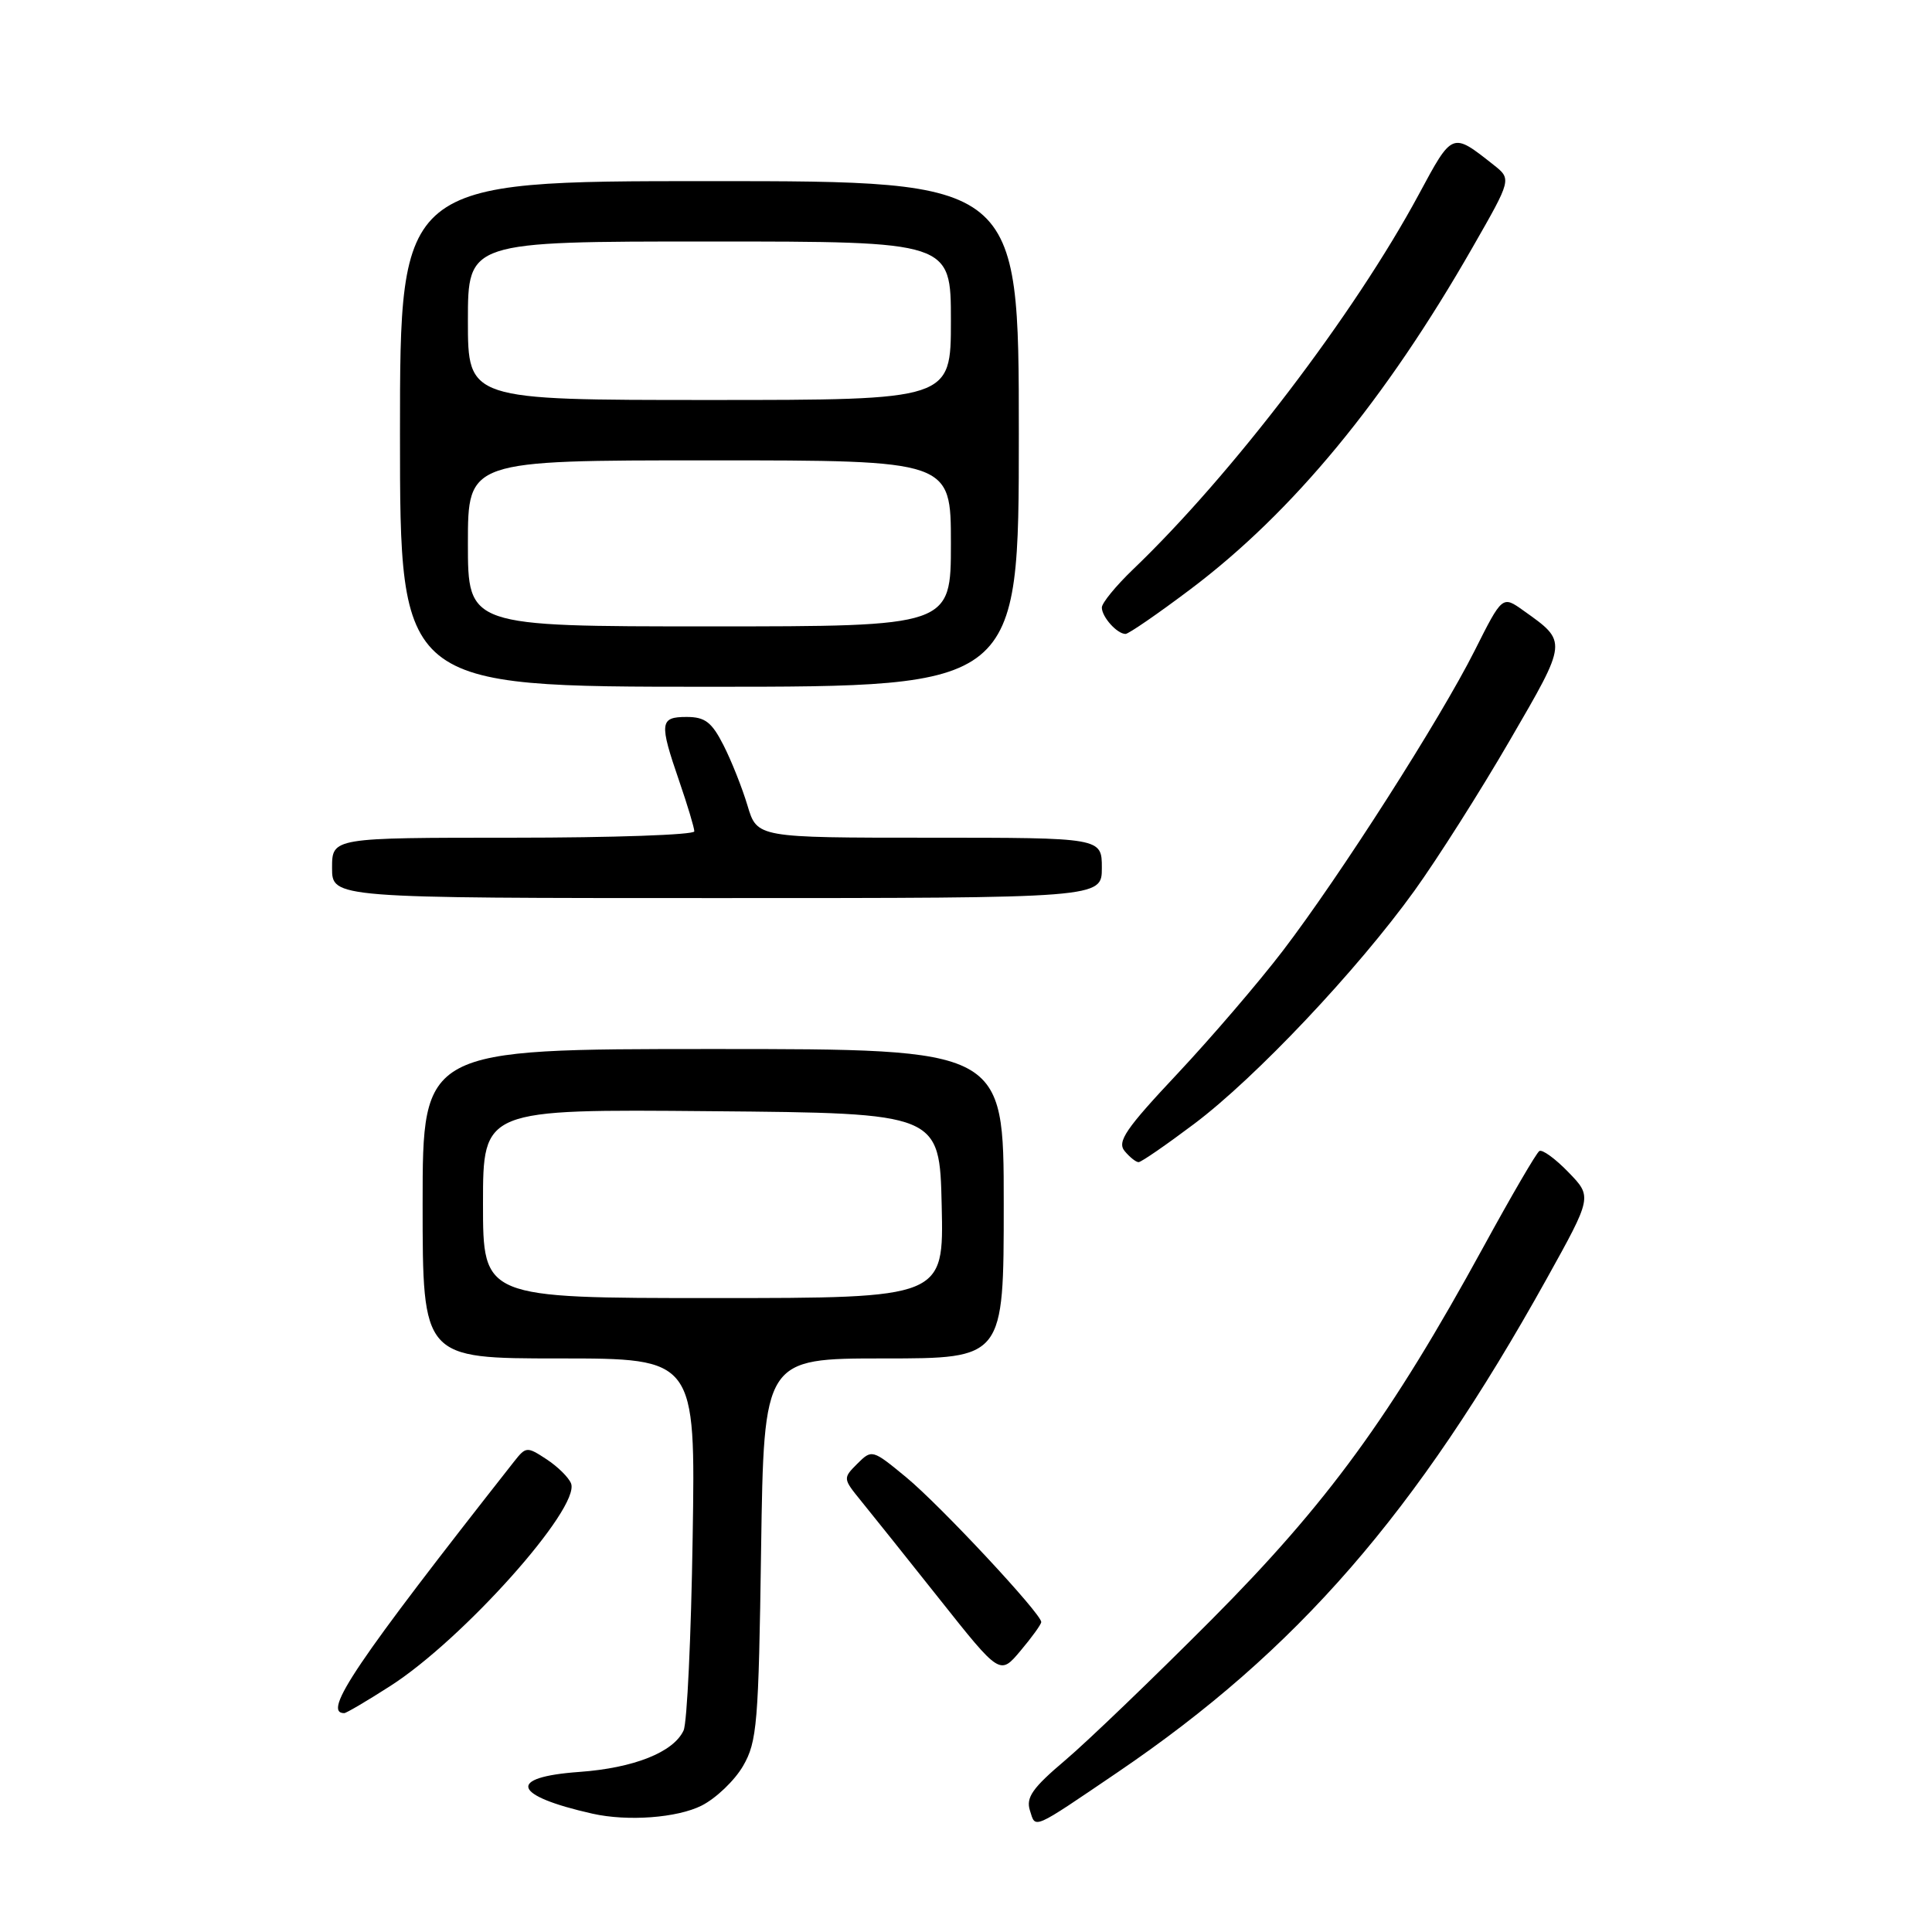 <?xml version="1.0" encoding="UTF-8" standalone="no"?>
<!DOCTYPE svg PUBLIC "-//W3C//DTD SVG 1.1//EN" "http://www.w3.org/Graphics/SVG/1.1/DTD/svg11.dtd" >
<svg xmlns="http://www.w3.org/2000/svg" xmlns:xlink="http://www.w3.org/1999/xlink" version="1.1" viewBox="0 0 256 256">
 <g >
 <path fill="currentColor"
d=" M 148.13 234.81 C 171.89 218.67 187.64 200.56 204.93 169.47 C 210.98 158.58 210.98 158.58 207.83 155.33 C 206.10 153.54 204.36 152.27 203.97 152.52 C 203.58 152.76 200.25 158.48 196.56 165.23 C 184.28 187.68 175.91 199.16 160.54 214.61 C 152.82 222.36 144.09 230.75 141.15 233.24 C 136.81 236.91 135.92 238.18 136.47 239.90 C 137.24 242.34 136.65 242.60 148.13 234.81 Z  M 92.97 239.25 C 94.87 238.29 97.34 235.93 98.46 234.00 C 100.32 230.79 100.52 228.41 100.85 205.25 C 101.22 180.00 101.22 180.00 117.11 180.00 C 133.00 180.00 133.00 180.00 133.00 159.50 C 133.00 139.00 133.00 139.00 94.50 139.00 C 56.00 139.00 56.00 139.00 56.00 159.50 C 56.00 180.00 56.00 180.00 74.08 180.00 C 92.16 180.00 92.16 180.00 91.78 203.75 C 91.58 216.81 91.04 228.30 90.58 229.29 C 89.25 232.18 83.99 234.27 76.76 234.79 C 67.11 235.48 67.88 237.93 78.50 240.32 C 83.17 241.37 89.73 240.88 92.97 239.25 Z  M 51.69 223.42 C 61.33 217.26 76.91 199.81 75.67 196.57 C 75.36 195.77 73.90 194.33 72.42 193.36 C 69.83 191.66 69.69 191.67 68.12 193.66 C 47.15 220.33 42.64 227.00 45.61 227.00 C 45.88 227.00 48.62 225.39 51.69 223.42 Z  M 137.97 214.93 C 138.02 213.87 124.63 199.51 120.08 195.75 C 115.59 192.05 115.53 192.03 113.60 193.95 C 111.68 195.87 111.69 195.92 114.08 198.86 C 115.41 200.49 120.10 206.36 124.50 211.90 C 132.50 221.98 132.50 221.98 135.22 218.74 C 136.72 216.96 137.96 215.25 137.97 214.93 Z  M 158.22 148.93 C 166.36 142.82 179.84 128.55 187.41 118.04 C 190.47 113.79 196.17 104.81 200.06 98.10 C 207.75 84.86 207.73 85.08 201.87 80.91 C 199.07 78.91 199.07 78.91 195.40 86.21 C 190.84 95.28 177.58 116.04 169.97 126.00 C 166.82 130.12 160.54 137.45 156.02 142.27 C 149.16 149.57 147.99 151.28 149.02 152.52 C 149.69 153.33 150.53 154.00 150.87 153.99 C 151.22 153.99 154.52 151.71 158.22 148.93 Z  M 146.00 115.00 C 146.00 111.00 146.00 111.00 123.16 111.00 C 100.32 111.00 100.32 111.00 99.05 106.75 C 98.35 104.41 96.92 100.81 95.87 98.75 C 94.31 95.68 93.42 95.00 90.98 95.00 C 87.42 95.00 87.33 95.75 90.00 103.50 C 91.10 106.70 92.00 109.69 92.00 110.16 C 92.00 110.62 81.20 111.00 68.00 111.00 C 44.00 111.00 44.00 111.00 44.00 115.00 C 44.00 119.00 44.00 119.00 95.00 119.00 C 146.00 119.00 146.00 119.00 146.00 115.00 Z  M 135.00 57.50 C 135.00 24.00 135.00 24.00 94.00 24.00 C 53.00 24.00 53.00 24.00 53.00 57.50 C 53.00 91.00 53.00 91.00 94.00 91.00 C 135.00 91.00 135.00 91.00 135.00 57.50 Z  M 157.79 78.04 C 171.32 67.84 183.54 53.03 195.14 32.75 C 200.30 23.74 200.30 23.74 197.90 21.84 C 192.38 17.48 192.48 17.44 188.00 25.76 C 179.48 41.58 163.23 62.91 150.13 75.45 C 147.86 77.63 146.00 79.90 146.00 80.50 C 146.00 81.75 148.02 84.00 149.14 84.00 C 149.54 84.00 153.44 81.32 157.79 78.04 Z  M 64.00 159.49 C 64.00 146.97 64.00 146.97 94.25 147.24 C 124.50 147.50 124.50 147.50 124.78 159.75 C 125.06 172.00 125.06 172.00 94.53 172.00 C 64.00 172.00 64.00 172.00 64.00 159.49 Z  M 62.00 72.00 C 62.00 61.00 62.00 61.00 94.00 61.00 C 126.00 61.00 126.00 61.00 126.00 72.00 C 126.00 83.00 126.00 83.00 94.00 83.00 C 62.00 83.00 62.00 83.00 62.00 72.00 Z  M 62.00 42.50 C 62.00 32.00 62.00 32.00 94.00 32.00 C 126.00 32.00 126.00 32.00 126.00 42.50 C 126.00 53.00 126.00 53.00 94.00 53.00 C 62.00 53.00 62.00 53.00 62.00 42.50 Z "/>
</g>
</svg>